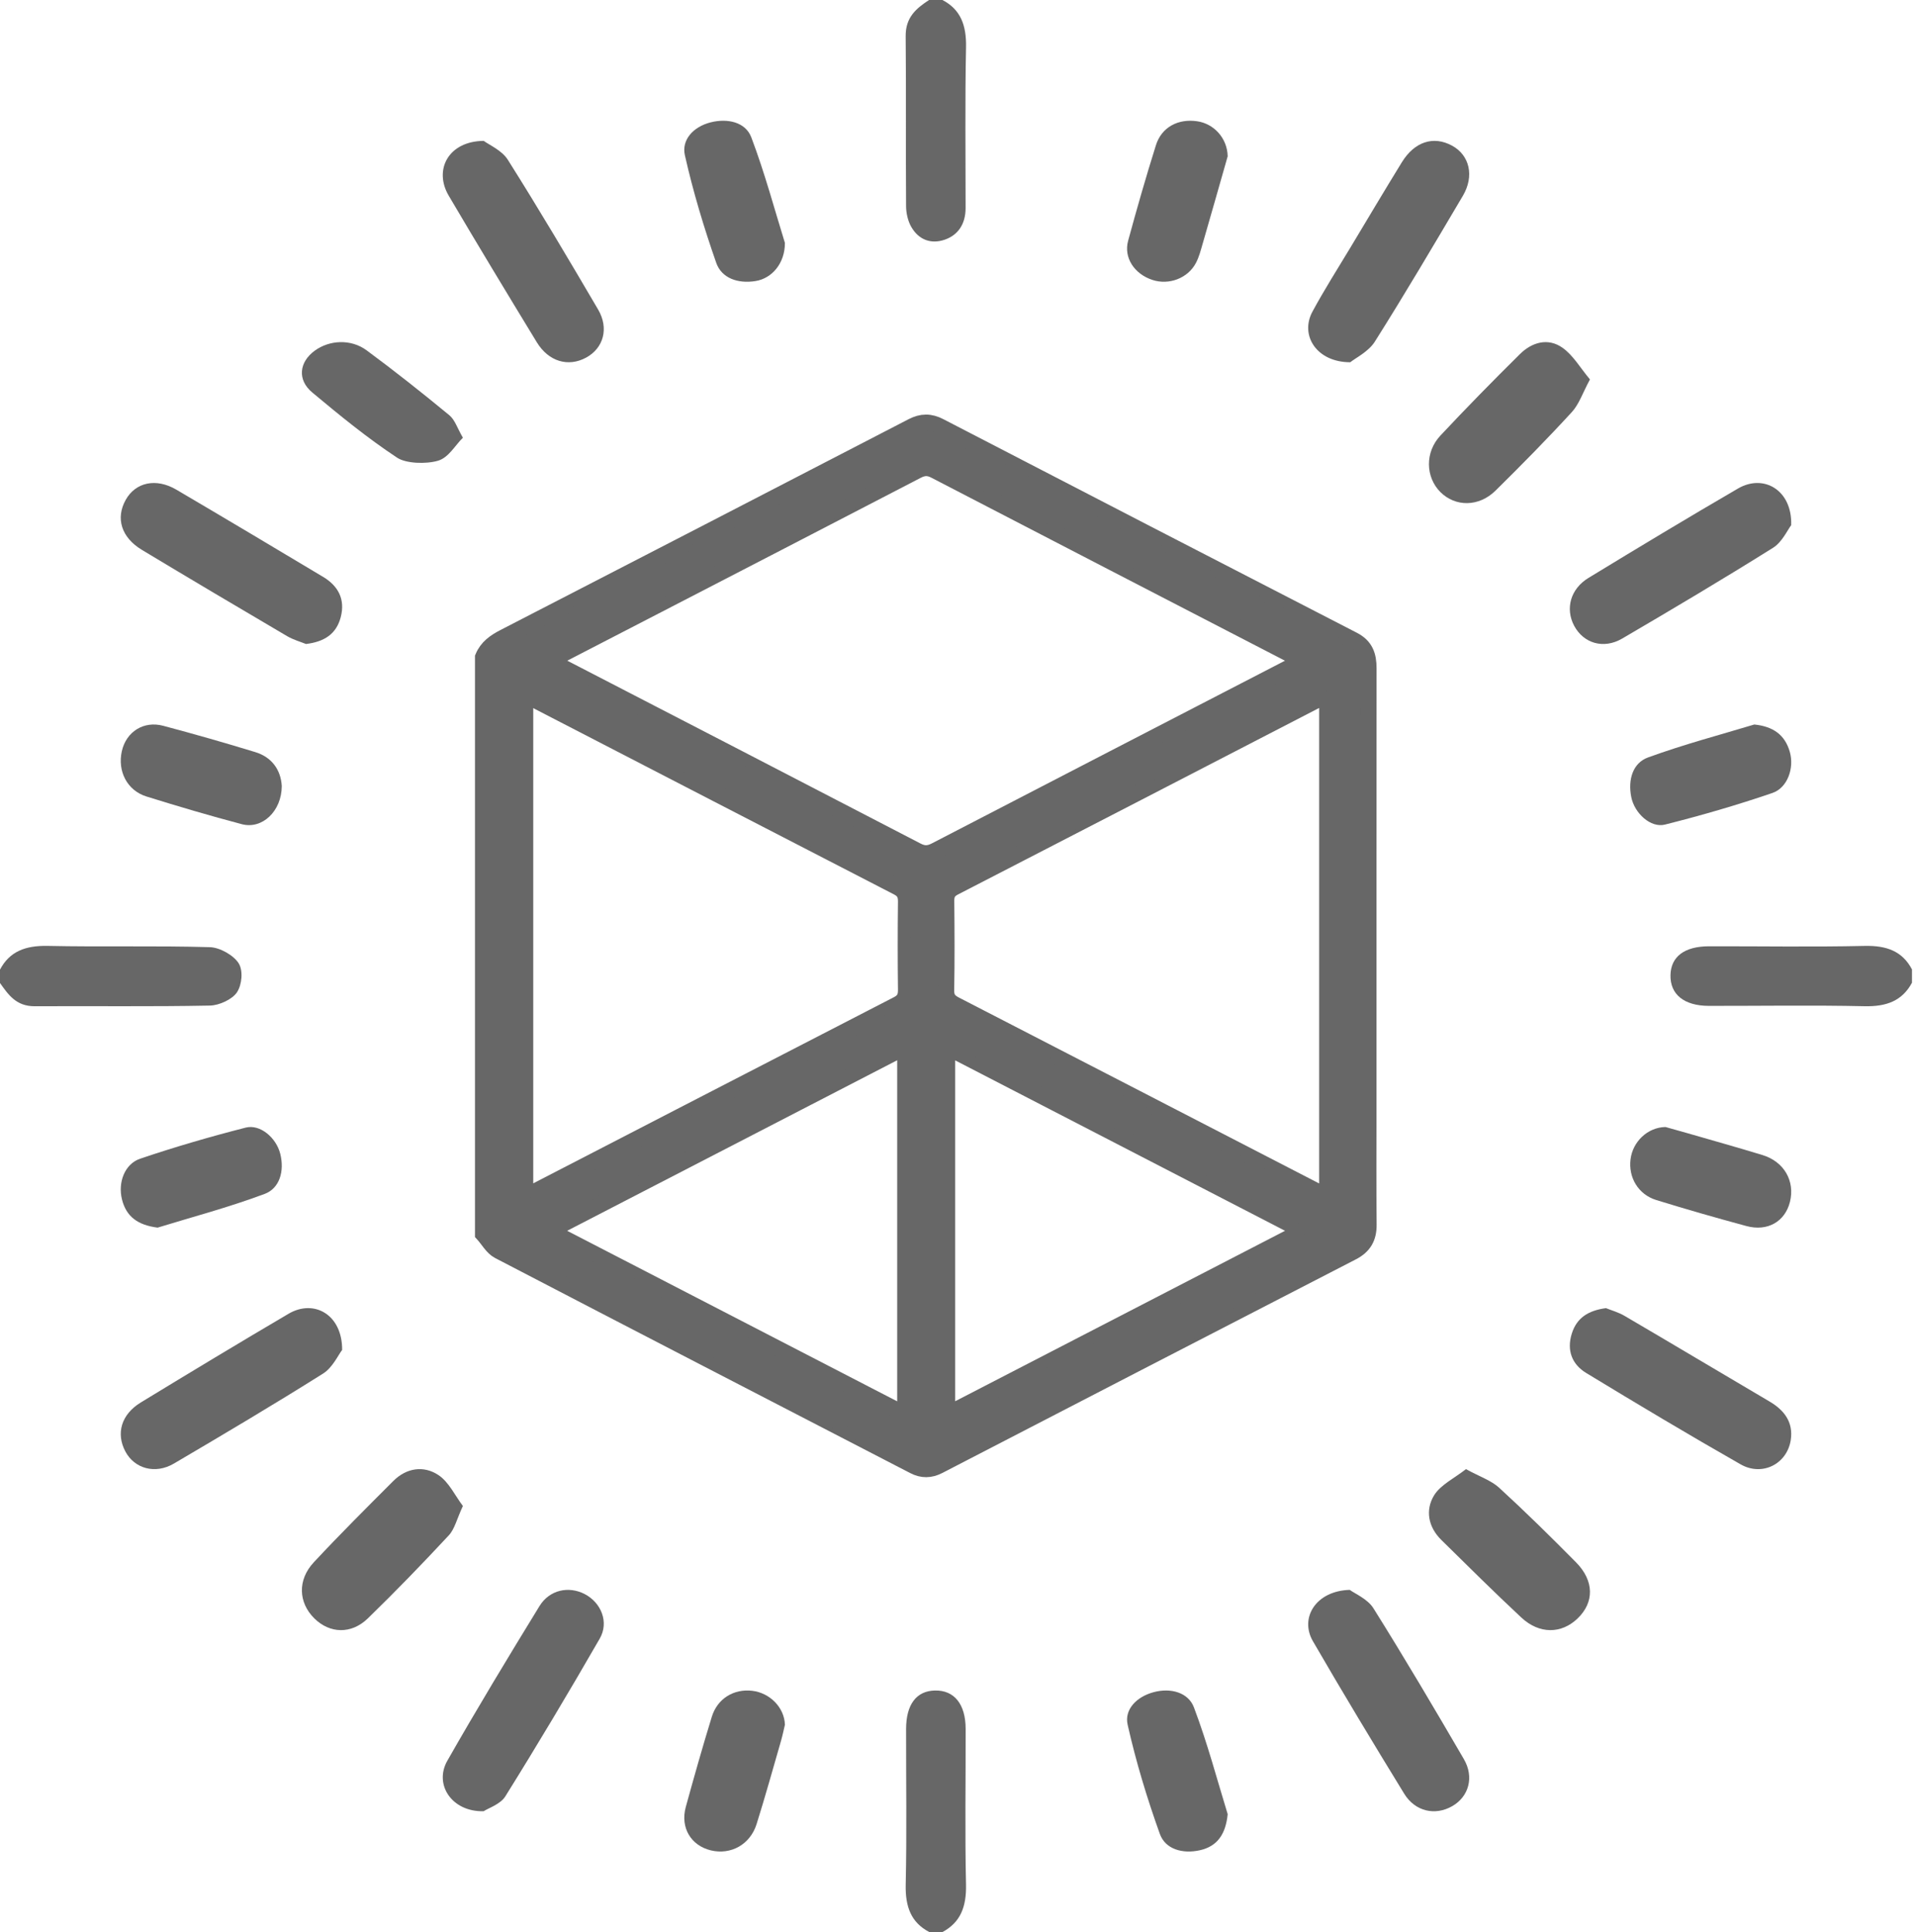 <?xml version="1.0" encoding="UTF-8"?>
<svg width="119px" height="120px" viewBox="0 0 119 120" version="1.1" xmlns="http://www.w3.org/2000/svg" xmlns:xlink="http://www.w3.org/1999/xlink">
    <!-- Generator: Sketch 52.6 (67491) - http://www.bohemiancoding.com/sketch -->
    <title>Group 101</title>
    <desc>Created with Sketch.</desc>
    <g id="Welcome" stroke="none" stroke-width="1" fill="none" fill-rule="evenodd">
        <g id="Accelerator" transform="translate(-590, -6515)">
            <g id="Group-22" transform="translate(556, 6481)">
                <g id="Group-101" transform="translate(34, 34)">
                    <path d="M82.432,74.266 C82.163,74.153 81.952,74.082 81.758,73.98 C74.28,70.12 66.807,66.256 59.326,62.403 C58.945,62.206 58.756,61.991 58.764,61.51 C58.797,59.669 58.788,57.825 58.769,55.984 C58.764,55.561 58.872,55.319 59.264,55.117 C66.783,51.244 74.295,47.356 81.808,43.473 C81.976,43.385 82.152,43.321 82.432,43.199 L82.432,74.266 Z M58.825,87.855 L58.825,65.04 C66.169,68.837 73.455,72.6 80.901,76.446 C73.464,80.291 66.188,84.049 58.825,87.855 Z M58.116,52.824 C57.698,53.043 57.375,53.063 56.94,52.835 C49.585,49.013 42.219,45.211 34.857,41.404 C34.669,41.306 34.486,41.202 34.165,41.025 C36.201,39.973 38.1,38.993 40.002,38.009 C45.652,35.087 51.303,32.171 56.949,29.237 C57.349,29.029 57.664,29.011 58.071,29.224 C65.428,33.044 72.792,36.846 80.156,40.655 C80.358,40.759 80.554,40.874 80.849,41.036 C80.548,41.202 80.35,41.32 80.145,41.426 C72.801,45.224 65.456,49.017 58.116,52.824 Z M56.272,61.47 C56.277,61.918 56.156,62.172 55.747,62.383 C48.228,66.254 40.715,70.14 33.201,74.02 C33.037,74.107 32.858,74.162 32.619,74.259 L32.619,43.21 C32.895,43.334 33.106,43.414 33.304,43.516 C40.782,47.38 48.254,51.246 55.736,55.1 C56.143,55.308 56.277,55.552 56.272,56.008 C56.249,57.827 56.249,59.646 56.272,61.47 Z M56.223,87.86 C48.861,84.055 41.575,80.291 34.137,76.446 C41.564,72.611 48.85,68.844 56.223,65.033 L56.223,87.86 Z M84.991,68.955 C84.991,59.804 84.989,50.655 84.996,41.506 C84.996,40.717 84.802,40.137 84.048,39.749 C75.478,35.339 66.916,30.912 58.359,26.479 C57.771,26.173 57.252,26.175 56.664,26.479 C48.219,30.852 39.77,35.218 31.316,39.574 C30.747,39.868 30.256,40.203 30,40.821 L30,76.641 C30.323,76.996 30.579,77.483 30.976,77.692 C39.563,82.163 48.165,86.604 56.765,91.053 C57.278,91.319 57.771,91.314 58.29,91.048 C66.85,86.619 75.411,82.19 83.979,77.778 C84.698,77.408 85.008,76.885 85,76.063 C84.976,73.692 84.991,71.324 84.991,68.955 Z" id="Fill-1" stroke="#676767" fill="#676767"></path>
                    <path d="M82.432,74.266 C82.163,74.153 81.952,74.082 81.758,73.98 C74.28,70.12 66.807,66.256 59.326,62.403 C58.945,62.206 58.756,61.991 58.764,61.51 C58.797,59.669 58.788,57.825 58.769,55.984 C58.764,55.561 58.872,55.319 59.264,55.117 C66.783,51.244 74.295,47.356 81.808,43.473 C81.976,43.385 82.152,43.321 82.432,43.199 L82.432,74.266 Z M58.825,87.855 L58.825,65.04 C66.169,68.837 73.455,72.6 80.901,76.446 C73.464,80.291 66.188,84.049 58.825,87.855 Z M58.116,52.824 C57.698,53.043 57.375,53.063 56.94,52.835 C49.585,49.013 42.219,45.211 34.857,41.404 C34.669,41.306 34.486,41.202 34.165,41.025 C36.201,39.973 38.1,38.993 40.002,38.009 C45.652,35.087 51.303,32.171 56.949,29.237 C57.349,29.029 57.664,29.011 58.071,29.224 C65.428,33.044 72.792,36.846 80.156,40.655 C80.358,40.759 80.554,40.874 80.849,41.036 C80.548,41.202 80.35,41.32 80.145,41.426 C72.801,45.224 65.456,49.017 58.116,52.824 Z M56.272,61.47 C56.277,61.918 56.156,62.172 55.747,62.383 C48.228,66.254 40.715,70.14 33.201,74.02 C33.037,74.107 32.858,74.162 32.619,74.259 L32.619,43.21 C32.895,43.334 33.106,43.414 33.304,43.516 C40.782,47.38 48.254,51.246 55.736,55.1 C56.143,55.308 56.277,55.552 56.272,56.008 C56.249,57.827 56.249,59.646 56.272,61.47 Z M56.223,87.86 C48.861,84.055 41.575,80.291 34.137,76.446 C41.564,72.611 48.85,68.844 56.223,65.033 L56.223,87.86 Z M84.991,68.955 C84.991,59.804 84.989,50.655 84.996,41.506 C84.996,40.717 84.802,40.137 84.048,39.749 C75.478,35.339 66.916,30.912 58.359,26.479 C57.771,26.173 57.252,26.175 56.664,26.479 C48.219,30.852 39.77,35.218 31.316,39.574 C30.747,39.868 30.256,40.203 30,40.821 L30,76.641 C30.323,76.996 30.579,77.483 30.976,77.692 C39.563,82.163 48.165,86.604 56.765,91.053 C57.278,91.319 57.771,91.314 58.29,91.048 C66.85,86.619 75.411,82.19 83.979,77.778 C84.698,77.408 85.008,76.885 85,76.063 C84.976,73.692 84.991,71.324 84.991,68.955 Z" id="Stroke-3" stroke="#676767" stroke-width="0.5"></path>
                    <path d="M118.75,61.039 C118.147,62.159 117.173,62.529 115.806,62.498 C112.584,62.427 109.358,62.481 106.136,62.477 C104.598,62.473 103.725,61.767 103.751,60.566 C103.776,59.418 104.617,58.779 106.142,58.775 C109.364,58.769 112.588,58.825 115.81,58.752 C117.179,58.721 118.155,59.083 118.75,60.211 L118.75,61.039 Z" id="Fill-5" fill="#676767"></path>
                    <path d="M118.75,61.039 C118.147,62.159 117.173,62.529 115.806,62.498 C112.584,62.427 109.358,62.481 106.136,62.477 C104.598,62.473 103.725,61.767 103.751,60.566 C103.776,59.418 104.617,58.779 106.142,58.775 C109.364,58.769 112.588,58.825 115.81,58.752 C117.179,58.721 118.155,59.083 118.75,60.211 L118.75,61.039 Z" id="Stroke-7"></path>
                    <path d="M57.712,120 C56.583,119.407 56.223,118.429 56.252,117.06 C56.324,113.837 56.271,110.613 56.276,107.39 C56.278,105.865 56.918,105.024 58.067,105.001 C59.265,104.973 59.974,105.846 59.975,107.386 C59.981,110.609 59.926,113.833 59.998,117.056 C60.027,118.425 59.66,119.397 58.54,120 L57.712,120 Z" id="Fill-9" fill="#676767"></path>
                    <path d="M57.712,120 C56.583,119.407 56.223,118.429 56.252,117.06 C56.324,113.837 56.271,110.613 56.276,107.39 C56.278,105.865 56.918,105.024 58.067,105.001 C59.265,104.973 59.974,105.846 59.975,107.386 C59.981,110.609 59.926,113.833 59.998,117.056 C60.027,118.425 59.66,119.397 58.54,120 L57.712,120 Z" id="Stroke-11"></path>
                    <path d="M58.533,0 C59.668,0.591 60.026,1.575 59.999,2.936 C59.931,6.264 59.974,9.594 59.972,12.922 C59.972,13.92 59.499,14.604 58.675,14.888 C57.851,15.17 57.069,14.924 56.592,14.082 C56.387,13.722 56.277,13.236 56.275,12.804 C56.25,9.287 56.283,5.768 56.25,2.248 C56.239,1.063 56.917,0.516 57.703,0 L58.533,0 Z" id="Fill-13" fill="#676767"></path>
                    <path d="M58.533,0 C59.668,0.591 60.026,1.575 59.999,2.936 C59.931,6.264 59.974,9.594 59.972,12.922 C59.972,13.92 59.499,14.604 58.675,14.888 C57.851,15.17 57.069,14.924 56.592,14.082 C56.387,13.722 56.277,13.236 56.275,12.804 C56.25,9.287 56.283,5.768 56.25,2.248 C56.239,1.063 56.917,0.516 57.703,0 L58.533,0 Z" id="Stroke-15"></path>
                    <path d="M0,60.225 C0.597,59.092 1.584,58.724 2.958,58.751 C6.316,58.823 9.677,58.732 13.033,58.83 C13.663,58.849 14.506,59.334 14.821,59.828 C15.109,60.282 15.031,61.156 14.719,61.631 C14.434,62.067 13.625,62.446 13.037,62.458 C9.412,62.531 5.787,62.479 2.16,62.5 C1.004,62.506 0.518,61.784 0,61.056 L0,60.225 Z" id="Fill-17" fill="#676767"></path>
                    <path d="M0,60.225 C0.597,59.092 1.584,58.724 2.958,58.751 C6.316,58.823 9.677,58.732 13.033,58.83 C13.663,58.849 14.506,59.334 14.821,59.828 C15.109,60.282 15.031,61.156 14.719,61.631 C14.434,62.067 13.625,62.446 13.037,62.458 C9.412,62.531 5.787,62.479 2.16,62.5 C1.004,62.506 0.518,61.784 0,61.056 L0,60.225 Z" id="Stroke-19"></path>
                    <path d="M111.248,32.619 C111.016,32.922 110.686,33.669 110.126,34.021 C107.033,35.959 103.897,37.821 100.75,39.663 C99.591,40.341 98.347,39.956 97.768,38.866 C97.208,37.809 97.534,36.579 98.66,35.894 C101.743,34.016 104.834,32.152 107.951,30.339 C109.547,29.414 111.319,30.45 111.248,32.619" id="Fill-21" fill="#676767"></path>
                    <path d="M111.248,32.619 C111.016,32.922 110.686,33.669 110.126,34.021 C107.033,35.959 103.897,37.821 100.75,39.663 C99.591,40.341 98.347,39.956 97.768,38.866 C97.208,37.809 97.534,36.579 98.66,35.894 C101.743,34.016 104.834,32.152 107.951,30.339 C109.547,29.414 111.319,30.45 111.248,32.619 Z" id="Stroke-23"></path>
                    <path d="M30.037,112.499 C28.057,112.544 26.945,110.838 27.781,109.366 C29.625,106.128 31.556,102.937 33.505,99.759 C34.126,98.744 35.323,98.495 36.316,99.011 C37.34,99.545 37.838,100.758 37.247,101.78 C35.349,105.074 33.399,108.346 31.384,111.576 C31.079,112.066 30.335,112.302 30.037,112.499" id="Fill-25" fill="#676767"></path>
                    <path d="M30.037,112.499 C28.057,112.544 26.945,110.838 27.781,109.366 C29.625,106.128 31.556,102.937 33.505,99.759 C34.126,98.744 35.323,98.495 36.316,99.011 C37.34,99.545 37.838,100.758 37.247,101.78 C35.349,105.074 33.399,108.346 31.384,111.576 C31.079,112.066 30.335,112.302 30.037,112.499 Z" id="Stroke-27"></path>
                    <path d="M83.864,22.5 C81.769,22.5 80.723,20.824 81.513,19.359 C82.248,17.996 83.085,16.685 83.884,15.356 C84.941,13.595 85.991,11.827 87.068,10.077 C87.858,8.795 89.033,8.423 90.179,9.044 C91.274,9.635 91.584,10.932 90.854,12.166 C89.058,15.202 87.268,18.245 85.384,21.227 C84.992,21.844 84.2,22.228 83.864,22.5" id="Fill-29" fill="#676767"></path>
                    <path d="M83.864,22.5 C81.769,22.5 80.723,20.824 81.513,19.359 C82.248,17.996 83.085,16.685 83.884,15.356 C84.941,13.595 85.991,11.827 87.068,10.077 C87.858,8.795 89.033,8.423 90.179,9.044 C91.274,9.635 91.584,10.932 90.854,12.166 C89.058,15.202 87.268,18.245 85.384,21.227 C84.992,21.844 84.2,22.228 83.864,22.5 Z" id="Stroke-31"></path>
                    <path d="M19.004,40 C18.682,39.867 18.227,39.744 17.832,39.512 C14.818,37.74 11.808,35.957 8.814,34.154 C7.529,33.38 7.17,32.185 7.81,31.043 C8.419,29.956 9.687,29.673 10.948,30.411 C13.997,32.203 17.034,34.015 20.068,35.831 C20.992,36.385 21.454,37.207 21.164,38.327 C20.892,39.381 20.141,39.863 19.004,40" id="Fill-33" fill="#676767"></path>
                    <path d="M19.004,40 C18.682,39.867 18.227,39.744 17.832,39.512 C14.818,37.74 11.808,35.957 8.814,34.154 C7.529,33.38 7.17,32.185 7.81,31.043 C8.419,29.956 9.687,29.673 10.948,30.411 C13.997,32.203 17.034,34.015 20.068,35.831 C20.992,36.385 21.454,37.207 21.164,38.327 C20.892,39.381 20.141,39.863 19.004,40 Z" id="Stroke-35"></path>
                    <path d="M21.25,83.846 C21.006,84.162 20.656,84.942 20.069,85.313 C17.014,87.236 13.909,89.076 10.801,90.904 C9.641,91.586 8.353,91.22 7.787,90.155 C7.191,89.033 7.53,87.852 8.745,87.109 C11.793,85.252 14.85,83.406 17.925,81.598 C19.507,80.671 21.263,81.654 21.25,83.846" id="Fill-37" fill="#676767"></path>
                    <path d="M21.25,83.846 C21.006,84.162 20.656,84.942 20.069,85.313 C17.014,87.236 13.909,89.076 10.801,90.904 C9.641,91.586 8.353,91.22 7.787,90.155 C7.191,89.033 7.53,87.852 8.745,87.109 C11.793,85.252 14.85,83.406 17.925,81.598 C19.507,80.671 21.263,81.654 21.25,83.846 Z" id="Stroke-39"></path>
                    <path d="M83.831,98.75 C84.142,98.981 84.936,99.311 85.299,99.889 C87.236,102.977 89.084,106.111 90.916,109.257 C91.572,110.381 91.224,111.591 90.201,112.18 C89.146,112.79 87.897,112.526 87.211,111.407 C85.286,108.27 83.387,105.12 81.542,101.936 C80.706,100.489 81.726,98.808 83.831,98.75" id="Fill-41" fill="#676767"></path>
                    <path d="M83.831,98.75 C84.142,98.981 84.936,99.311 85.299,99.889 C87.236,102.977 89.084,106.111 90.916,109.257 C91.572,110.381 91.224,111.591 90.201,112.18 C89.146,112.79 87.897,112.526 87.211,111.407 C85.286,108.27 83.387,105.12 81.542,101.936 C80.706,100.489 81.726,98.808 83.831,98.75 Z" id="Stroke-43"></path>
                    <path d="M30.044,8.75 C30.374,8.999 31.17,9.335 31.54,9.924 C33.471,12.985 35.315,16.1 37.145,19.22 C37.839,20.4 37.477,21.634 36.394,22.217 C35.288,22.813 34.071,22.457 33.339,21.257 C31.498,18.232 29.663,15.203 27.868,12.152 C26.92,10.537 27.859,8.767 30.044,8.75" id="Fill-45" fill="#676767"></path>
                    <path d="M30.044,8.75 C30.374,8.999 31.17,9.335 31.54,9.924 C33.471,12.985 35.315,16.1 37.145,19.22 C37.839,20.4 37.477,21.634 36.394,22.217 C35.288,22.813 34.071,22.457 33.339,21.257 C31.498,18.232 29.663,15.203 27.868,12.152 C26.92,10.537 27.859,8.767 30.044,8.75 Z" id="Stroke-47"></path>
                    <path d="M99.743,81.25 C100.058,81.38 100.508,81.501 100.901,81.732 C103.907,83.493 106.897,85.28 109.898,87.047 C110.814,87.584 111.391,88.332 111.22,89.446 C110.99,90.93 109.45,91.72 108.105,90.952 C104.878,89.114 101.688,87.206 98.511,85.275 C97.64,84.745 97.291,83.876 97.625,82.824 C97.934,81.844 98.655,81.397 99.743,81.25" id="Fill-49" fill="#676767"></path>
                    <path d="M99.743,81.25 C100.058,81.38 100.508,81.501 100.901,81.732 C103.907,83.493 106.897,85.28 109.898,87.047 C110.814,87.584 111.391,88.332 111.22,89.446 C110.99,90.93 109.45,91.72 108.105,90.952 C104.878,89.114 101.688,87.206 98.511,85.275 C97.64,84.745 97.291,83.876 97.625,82.824 C97.934,81.844 98.655,81.397 99.743,81.25 Z" id="Stroke-51"></path>
                    <path d="M28.75,27.187 C28.255,27.673 27.863,28.424 27.202,28.617 C26.465,28.834 25.216,28.795 24.665,28.428 C22.788,27.187 21.081,25.785 19.396,24.379 C18.443,23.584 18.588,22.486 19.543,21.785 C20.462,21.111 21.799,21.042 22.771,21.76 C24.532,23.059 26.232,24.411 27.898,25.783 C28.26,26.081 28.383,26.558 28.75,27.187" id="Fill-53" fill="#676767"></path>
                    <path d="M28.75,27.187 C28.255,27.673 27.863,28.424 27.202,28.617 C26.465,28.834 25.216,28.795 24.665,28.428 C22.788,27.187 21.081,25.785 19.396,24.379 C18.443,23.584 18.588,22.486 19.543,21.785 C20.462,21.111 21.799,21.042 22.771,21.76 C24.532,23.059 26.232,24.411 27.898,25.783 C28.26,26.081 28.383,26.558 28.75,27.187 Z" id="Stroke-55"></path>
                    <path d="M98.75,23.566 C98.299,24.399 98.075,25.109 97.621,25.599 C96.09,27.268 94.498,28.883 92.886,30.473 C91.85,31.495 90.389,31.492 89.46,30.563 C88.536,29.635 88.489,28.088 89.465,27.051 C91.074,25.331 92.725,23.651 94.395,21.999 C95.153,21.247 96.148,20.969 97.041,21.597 C97.704,22.062 98.15,22.854 98.75,23.566" id="Fill-57" fill="#676767"></path>
                    <path d="M98.75,23.566 C98.299,24.399 98.075,25.109 97.621,25.599 C96.09,27.268 94.498,28.883 92.886,30.473 C91.85,31.495 90.389,31.492 89.46,30.563 C88.536,29.635 88.489,28.088 89.465,27.051 C91.074,25.331 92.725,23.651 94.395,21.999 C95.153,21.247 96.148,20.969 97.041,21.597 C97.704,22.062 98.15,22.854 98.75,23.566 Z" id="Stroke-59"></path>
                    <path d="M28.75,93.539 C28.37,94.351 28.241,94.968 27.876,95.361 C26.24,97.12 24.567,98.849 22.846,100.521 C21.812,101.523 20.478,101.463 19.525,100.523 C18.531,99.541 18.465,98.134 19.491,97.035 C21.097,95.313 22.767,93.647 24.435,91.98 C25.256,91.163 26.323,91.018 27.224,91.615 C27.878,92.045 28.263,92.899 28.75,93.539" id="Fill-61" fill="#676767"></path>
                    <path d="M28.75,93.539 C28.37,94.351 28.241,94.968 27.876,95.361 C26.24,97.12 24.567,98.849 22.846,100.521 C21.812,101.523 20.478,101.463 19.525,100.523 C18.531,99.541 18.465,98.134 19.491,97.035 C21.097,95.313 22.767,93.647 24.435,91.98 C25.256,91.163 26.323,91.018 27.224,91.615 C27.878,92.045 28.263,92.899 28.75,93.539 Z" id="Stroke-63"></path>
                    <path d="M91.049,91.25 C91.919,91.725 92.617,91.954 93.108,92.404 C94.744,93.904 96.325,95.46 97.883,97.037 C99.021,98.189 99.024,99.528 97.978,100.529 C96.975,101.491 95.607,101.51 94.488,100.468 C92.8,98.895 91.164,97.266 89.52,95.65 C88.697,94.839 88.512,93.789 89.07,92.876 C89.478,92.217 90.328,91.817 91.049,91.25" id="Fill-65" fill="#676767"></path>
                    <path d="M91.049,91.25 C91.919,91.725 92.617,91.954 93.108,92.404 C94.744,93.904 96.325,95.46 97.883,97.037 C99.021,98.189 99.024,99.528 97.978,100.529 C96.975,101.491 95.607,101.51 94.488,100.468 C92.8,98.895 91.164,97.266 89.52,95.65 C88.697,94.839 88.512,93.789 89.07,92.876 C89.478,92.217 90.328,91.817 91.049,91.25 Z" id="Stroke-67"></path>
                    <path d="M108.958,45 C110.129,45.121 110.855,45.638 111.161,46.694 C111.449,47.699 111.024,48.934 110.079,49.254 C107.882,50.006 105.649,50.653 103.405,51.217 C102.524,51.437 101.519,50.52 101.316,49.51 C101.098,48.426 101.411,47.389 102.357,47.046 C104.575,46.237 106.856,45.635 108.958,45" id="Fill-69" fill="#676767"></path>
                    <path d="M108.958,45 C110.129,45.121 110.855,45.638 111.161,46.694 C111.449,47.699 111.024,48.934 110.079,49.254 C107.882,50.006 105.649,50.653 103.405,51.217 C102.524,51.437 101.519,50.52 101.316,49.51 C101.098,48.426 101.411,47.389 102.357,47.046 C104.575,46.237 106.856,45.635 108.958,45 Z" id="Stroke-71"></path>
                    <path d="M48.75,107.129 C48.683,107.404 48.609,107.776 48.504,108.14 C48.006,109.861 47.529,111.586 46.991,113.297 C46.59,114.573 45.39,115.227 44.148,114.929 C42.91,114.628 42.243,113.515 42.593,112.234 C43.107,110.363 43.636,108.494 44.208,106.636 C44.553,105.501 45.577,104.883 46.72,105.018 C47.807,105.145 48.718,106.049 48.75,107.129" id="Fill-73" fill="#676767"></path>
                    <path d="M48.75,107.129 C48.683,107.404 48.609,107.776 48.504,108.14 C48.006,109.861 47.529,111.586 46.991,113.297 C46.59,114.573 45.39,115.227 44.148,114.929 C42.91,114.628 42.243,113.515 42.593,112.234 C43.107,110.363 43.636,108.494 44.208,106.636 C44.553,105.501 45.577,104.883 46.72,105.018 C47.807,105.145 48.718,106.049 48.75,107.129 Z" id="Stroke-75"></path>
                    <path d="M76.25,9.707 C75.765,11.408 75.234,13.278 74.694,15.144 C74.576,15.547 74.473,15.962 74.277,16.333 C73.774,17.286 72.601,17.724 71.576,17.387 C70.45,17.016 69.781,16.005 70.066,14.955 C70.606,12.968 71.174,10.988 71.792,9.022 C72.144,7.896 73.174,7.355 74.363,7.533 C75.388,7.686 76.222,8.568 76.25,9.707" id="Fill-77" fill="#676767"></path>
                    <path d="M76.25,9.707 C75.765,11.408 75.234,13.278 74.694,15.144 C74.576,15.547 74.473,15.962 74.277,16.333 C73.774,17.286 72.601,17.724 71.576,17.387 C70.45,17.016 69.781,16.005 70.066,14.955 C70.606,12.968 71.174,10.988 71.792,9.022 C72.144,7.896 73.174,7.355 74.363,7.533 C75.388,7.686 76.222,8.568 76.25,9.707 Z" id="Stroke-79"></path>
                    <path d="M9.789,76.25 C8.562,76.093 7.841,75.571 7.575,74.494 C7.315,73.445 7.742,72.296 8.702,71.97 C10.863,71.238 13.058,70.6 15.264,70.037 C16.156,69.811 17.159,70.664 17.408,71.671 C17.675,72.752 17.364,73.81 16.435,74.157 C14.192,74.996 11.872,75.609 9.789,76.25" id="Fill-81" fill="#676767"></path>
                    <path d="M9.789,76.25 C8.562,76.093 7.841,75.571 7.575,74.494 C7.315,73.445 7.742,72.296 8.702,71.97 C10.863,71.238 13.058,70.6 15.264,70.037 C16.156,69.811 17.159,70.664 17.408,71.671 C17.675,72.752 17.364,73.81 16.435,74.157 C14.192,74.996 11.872,75.609 9.789,76.25 Z" id="Stroke-83"></path>
                    <path d="M48.75,15.088 C48.752,16.35 47.951,17.291 46.928,17.456 C45.829,17.634 44.818,17.278 44.484,16.325 C43.717,14.131 43.044,11.896 42.537,9.641 C42.323,8.688 43.051,7.877 44.131,7.601 C45.189,7.332 46.304,7.584 46.663,8.531 C47.513,10.778 48.13,13.099 48.75,15.088" id="Fill-85" fill="#676767"></path>
                    <path d="M48.75,15.088 C48.752,16.35 47.951,17.291 46.928,17.456 C45.829,17.634 44.818,17.278 44.484,16.325 C43.717,14.131 43.044,11.896 42.537,9.641 C42.323,8.688 43.051,7.877 44.131,7.601 C45.189,7.332 46.304,7.584 46.663,8.531 C47.513,10.778 48.13,13.099 48.75,15.088 Z" id="Stroke-87"></path>
                    <path d="M17.5,48.825 C17.492,50.393 16.281,51.521 15.025,51.193 C13.035,50.667 11.058,50.084 9.091,49.47 C7.894,49.095 7.288,47.9 7.567,46.655 C7.839,45.453 8.919,44.753 10.14,45.081 C12.054,45.59 13.961,46.134 15.86,46.716 C16.875,47.027 17.443,47.809 17.5,48.825" id="Fill-89" fill="#676767"></path>
                    <path d="M17.5,48.825 C17.492,50.393 16.281,51.521 15.025,51.193 C13.035,50.667 11.058,50.084 9.091,49.47 C7.894,49.095 7.288,47.9 7.567,46.655 C7.839,45.453 8.919,44.753 10.14,45.081 C12.054,45.59 13.961,46.134 15.86,46.716 C16.875,47.027 17.443,47.809 17.5,48.825 Z" id="Stroke-91"></path>
                    <path d="M103.44,70 C103.794,70.1 104.27,70.23 104.744,70.367 C106.319,70.822 107.895,71.263 109.463,71.741 C110.803,72.149 111.491,73.349 111.173,74.644 C110.871,75.872 109.781,76.51 108.462,76.15 C106.587,75.644 104.719,75.108 102.865,74.535 C101.747,74.189 101.125,73.128 101.271,71.996 C101.411,70.914 102.321,70.023 103.44,70" id="Fill-93" fill="#676767"></path>
                    <path d="M103.44,70 C103.794,70.1 104.27,70.23 104.744,70.367 C106.319,70.822 107.895,71.263 109.463,71.741 C110.803,72.149 111.491,73.349 111.173,74.644 C110.871,75.872 109.781,76.51 108.462,76.15 C106.587,75.644 104.719,75.108 102.865,74.535 C101.747,74.189 101.125,73.128 101.271,71.996 C101.411,70.914 102.321,70.023 103.44,70 Z" id="Stroke-95"></path>
                    <path d="M76.25,112.682 C76.124,113.935 75.601,114.682 74.519,114.923 C73.457,115.158 72.38,114.868 72.036,113.907 C71.238,111.686 70.553,109.42 70.037,107.129 C69.821,106.185 70.58,105.392 71.648,105.104 C72.724,104.815 73.806,105.128 74.154,106.05 C75.003,108.295 75.613,110.613 76.25,112.682" id="Fill-97" fill="#676767"></path>
                    <path d="M76.25,112.682 C76.124,113.935 75.601,114.682 74.519,114.923 C73.457,115.158 72.38,114.868 72.036,113.907 C71.238,111.686 70.553,109.42 70.037,107.129 C69.821,106.185 70.58,105.392 71.648,105.104 C72.724,104.815 73.806,105.128 74.154,106.05 C75.003,108.295 75.613,110.613 76.25,112.682 Z" id="Stroke-99"></path>
                </g>
            </g>
        </g>
    </g>
</svg>